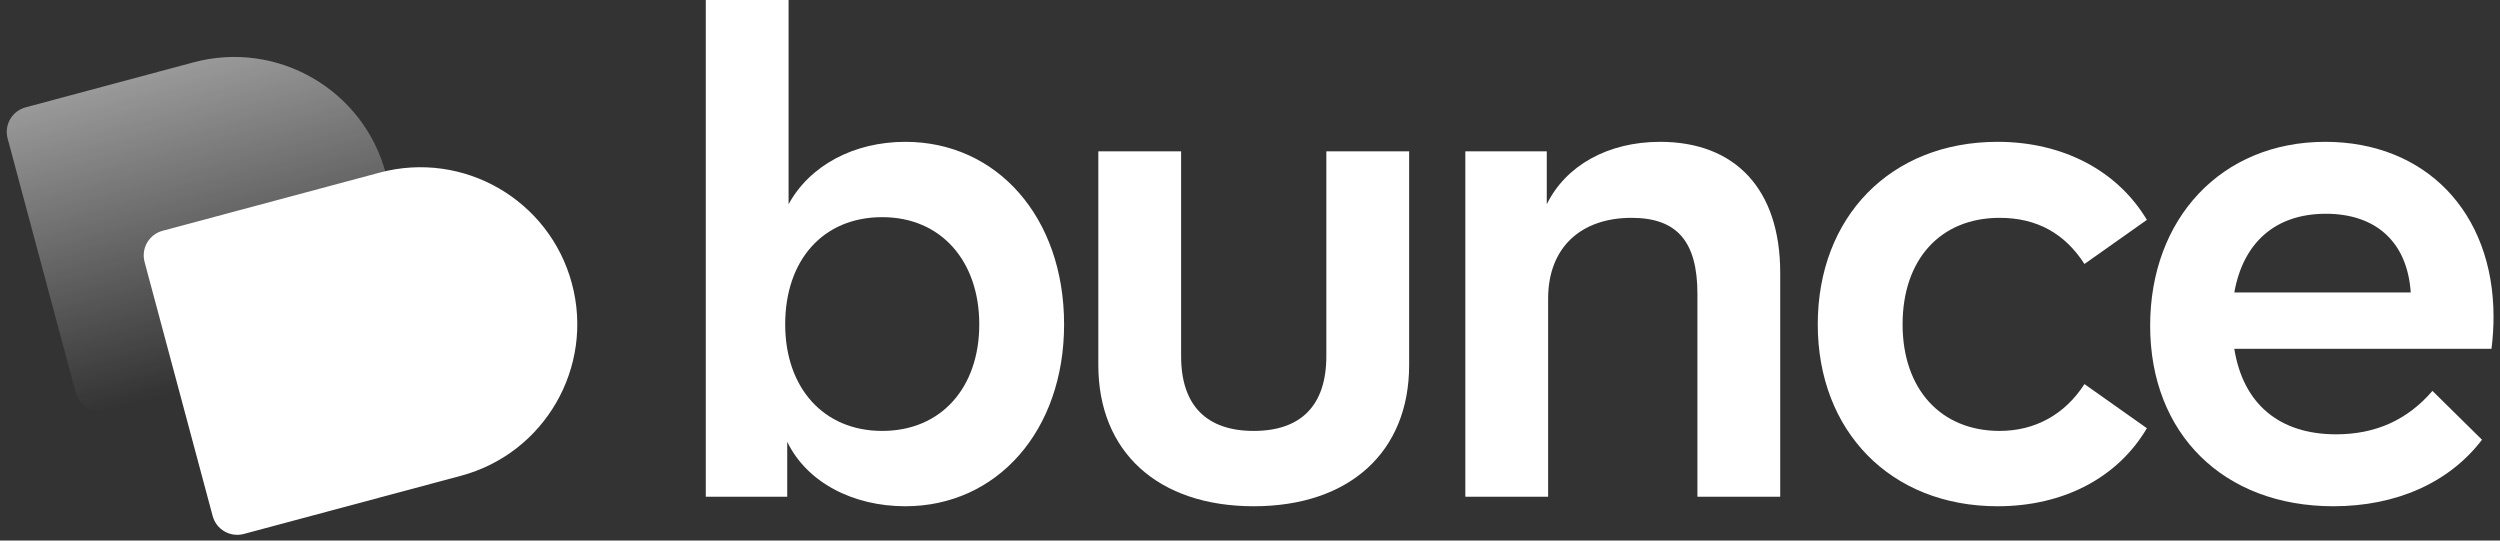 <svg width="370" height="80" viewBox="0 0 370 80" fill="none" xmlns="http://www.w3.org/2000/svg">
<rect x="0" y="0" width="370" height="80" fill="#333333" stroke="none"/>
<path d="M157.486 48.008C157.486 32.139 147.543 20.991 133.985 20.991C126.352 20.991 119.823 24.506 116.71 30.231V0H104.457V73.519H116.509V65.383C119.421 71.41 126.251 74.925 133.985 74.925C147.543 74.925 157.486 63.776 157.486 48.008ZM144.932 48.008C144.932 57.349 139.308 63.776 130.57 63.776C121.832 63.776 116.208 57.349 116.208 48.008C116.208 38.467 121.832 32.139 130.57 32.139C139.308 32.139 144.932 38.668 144.932 48.008Z" fill="white"/>
<path d="M162.552 54.034C162.552 66.89 171.391 74.925 185.552 74.925C199.713 74.925 208.552 66.89 208.552 54.034V22.397H196.298V52.729C196.298 60.06 192.482 63.776 185.552 63.776C178.622 63.776 174.805 60.06 174.805 52.729V22.397H162.552V54.034Z" fill="white"/>
<path d="M263.472 40.375C263.472 28.021 256.843 20.991 245.695 20.991C237.961 20.991 231.734 24.506 228.922 30.231V22.397H216.87V73.519H229.123V44.192C229.123 36.659 233.944 32.24 241.476 32.24C248.206 32.24 251.219 35.755 251.219 43.489V73.519H263.472V40.375Z" fill="white"/>
<path d="M269.029 48.008C269.029 63.776 279.775 74.925 295.644 74.925C305.386 74.925 313.421 70.707 317.74 63.375L308.5 56.846C305.587 61.366 301.168 63.776 295.945 63.776C287.207 63.776 281.583 57.55 281.583 48.008C281.583 38.366 287.207 32.24 295.945 32.24C301.469 32.24 305.587 34.55 308.5 39.069L317.74 32.541C313.421 25.31 305.386 20.991 295.644 20.991C279.775 20.991 269.029 32.139 269.029 48.008Z" fill="white"/>
<path d="M368.741 51.624C368.942 50.017 369.043 48.41 369.043 46.903C369.043 31.336 358.899 20.991 344.135 20.991C328.768 20.991 318.222 32.34 318.222 48.209C318.222 64.178 329.069 74.925 345.34 74.925C354.68 74.925 362.514 71.41 367.335 65.082L360.003 57.851C356.287 62.169 351.567 64.279 345.742 64.279C337.305 64.279 331.982 59.759 330.676 51.624H368.741ZM330.676 43.288C331.982 35.956 336.702 31.637 344.235 31.637C351.567 31.637 356.287 35.755 356.789 43.288H330.676Z" fill="white"/>
<path opacity="0.5" d="M1.129 20.499C0.591 18.49 1.783 16.425 3.792 15.886L28.652 9.225C41.042 5.905 53.778 13.258 57.098 25.648C60.417 38.038 53.065 50.774 40.675 54.094L15.815 60.755C13.806 61.293 11.741 60.101 11.202 58.092L1.129 20.499Z" fill="url(#paint0_linear_14_178)"/>
<path d="M21.399 38.769C20.86 36.76 22.053 34.695 24.062 34.157L56.197 25.546C68.588 22.226 81.323 29.579 84.643 41.969C87.963 54.359 80.61 67.095 68.22 70.415L36.084 79.025C34.075 79.564 32.01 78.371 31.472 76.362L21.399 38.769Z" fill="white"/>
<defs>
<linearGradient id="paint0_linear_14_178" x1="25.62" y1="10.037" x2="37.643" y2="54.906" gradientUnits="userSpaceOnUse">
<stop stop-color="white"/>
<stop offset="1" stop-color="white" stop-opacity="0"/>
</linearGradient>
</defs>
</svg>
